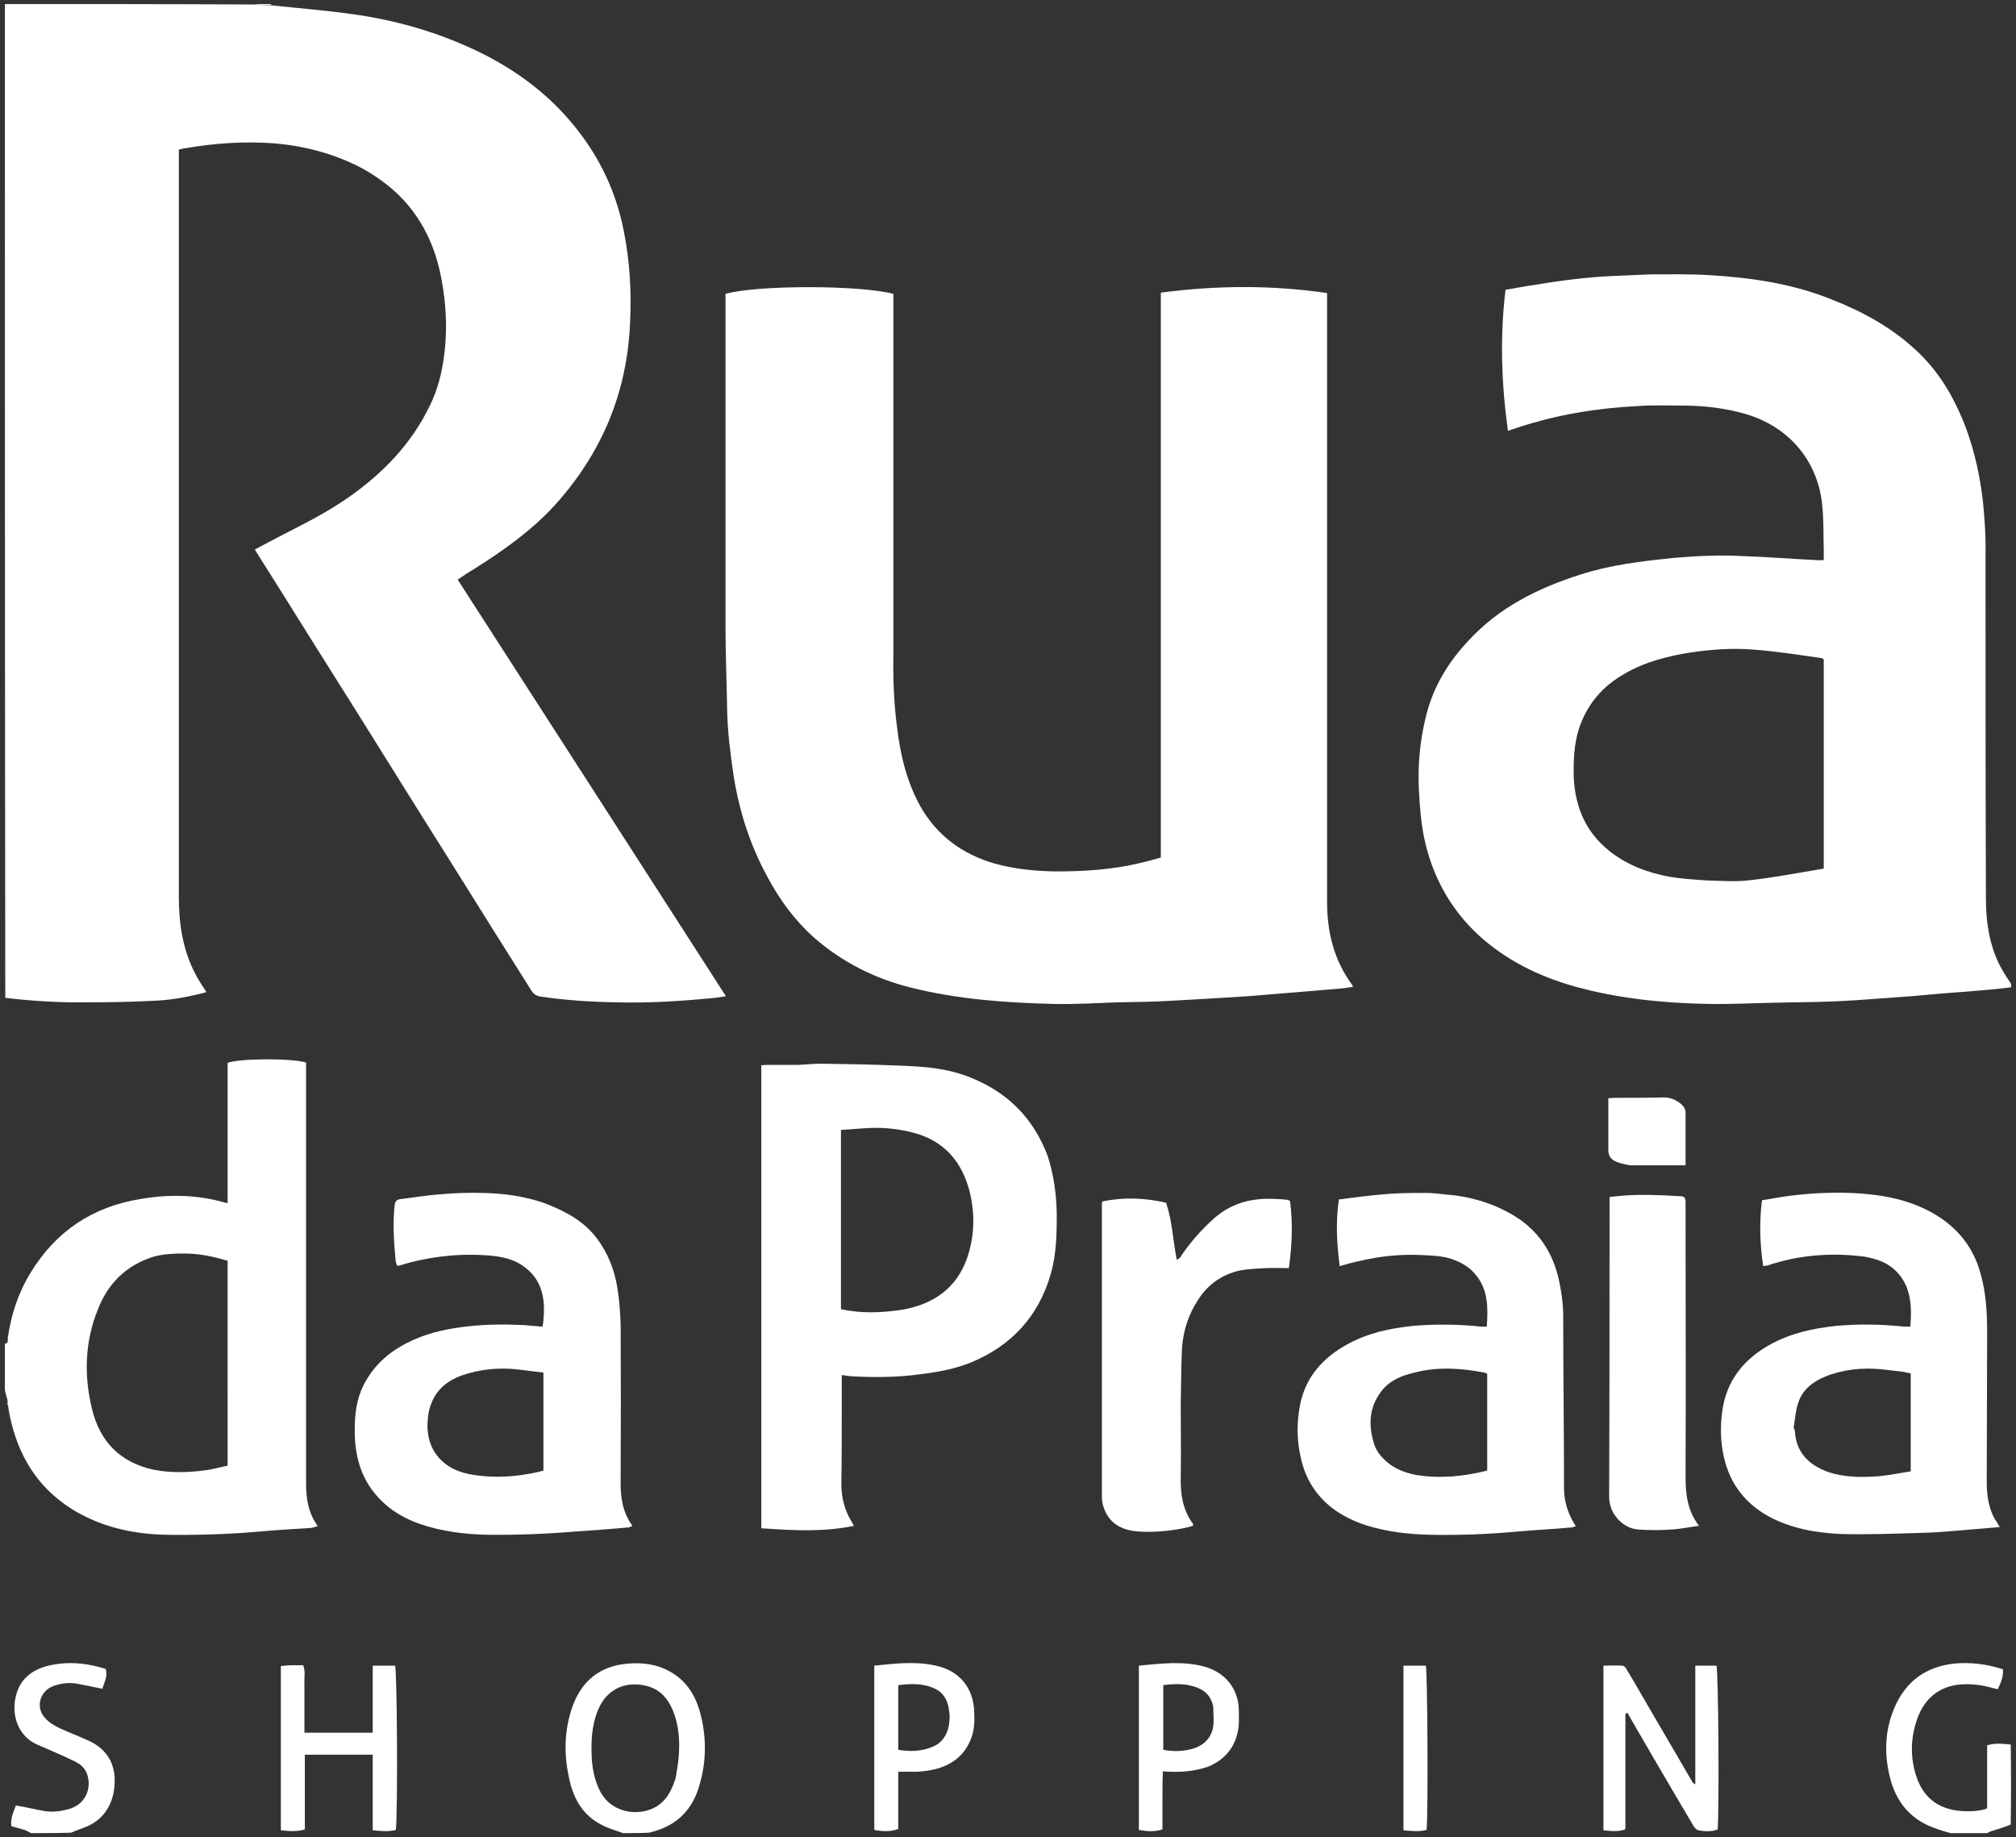 <svg version="1.2" xmlns="http://www.w3.org/2000/svg" viewBox="0 0 496 452" width="496" height="452">
	<rect x="0" y="0" width="496" height="452" fill="#333333" stroke="none"/>
	<title>Logo-Roxo-RDPS</title>
	<style>
		.s0 { fill: #fff } 
		.s1 { fill: #fff } 
		.s2 { fill: #fff } 
		.s3 { fill: #fff } 
		.s4 { fill: #fff } 
		.s5 { fill: #fff } 
		.s6 { fill: #fff } 
		.s7 { fill: #fff } 
		.s8 { fill: #fff } 
	</style>
	<g id="shopping">
		<path class="s0" d="m153.3 451c-1.9-0.7-3.8-1.2-5.4-2.1-4.3-2.2-6.6-6-7.7-10.6-1.5-6.2-1.5-12.5 0.7-18.6 2.3-6.2 6.7-9.8 13.5-10.4 3.7-0.3 7.2 0.1 10.5 2 3.8 2.1 6 5.5 7.2 9.5 1.7 6 1.8 12 0.1 18-1.7 6.5-5.8 10.6-12.6 12.1-2.1 0.1-4.1 0.1-6.3 0.1zm12.9-13.4c0.3-1.9 0.7-3.8 0.8-5.7 0.3-3.8 0-7.6-1.5-11.2-1.2-2.8-3-4.9-6-5.8-5.2-1.5-10.2 0.4-12.4 5.9-1.6 3.9-1.7 7.9-1.5 12 0.2 2.8 0.8 5.5 2.1 8 3.2 6 10.9 6.1 14.6 3.1 2-1.5 3-3.7 3.9-6.3z"/>
		<path class="s0" d="m479.9 451c-1.5-0.4-2.8-0.8-4.1-1.3-5.5-2-9-6-10.6-11.6-1.7-6.1-1.6-12.3 1-18.2 2.8-6.3 7.6-9.8 14.5-10.6 4.1-0.4 8.1 0.1 12.1 1.4 0.1 1.8-0.5 3.3-1.3 4.9q-1.2-0.3-2.4-0.6c-2.5-0.6-5-0.8-7.5-0.5-4.9 0.7-8.1 3.6-9.8 8.1-1.8 4.9-1.9 9.9-0.2 14.8 2.2 6.2 7.1 8.5 13.6 8.2 0.8 0 1.7-0.2 2.5-0.3 0.4-0.1 0.8-0.2 1.2-0.4 0-5.2 0-10.3 0-15.5 1.9-0.6 3.8-0.4 5.8-0.2 0.1 6.5 0.1 13 0 19.7-1.7 0.7-3.2 1.1-4.7 1.6-0.4 0.1-0.8 0.3-1.1 0.5-2.9 0-5.9 0-9 0z"/>
		<path class="s0" d="m7.7 451c-0.7-0.3-1.1-0.6-1.7-0.8-1-0.3-2.1-0.6-3.2-0.9-0.3-2 0.6-3.6 1.1-5.1 2.5 0.4 4.8 1 7.2 1.4 2.1 0.3 4.1 0 6.1-0.6 3.6-1.1 5.4-4.7 4.3-8.3-0.5-1.6-1.6-2.6-3-3.3-1.9-0.9-3.8-1.8-5.7-2.6q-1.8-0.8-3.7-1.6c-4.2-1.9-6.1-6.3-5.4-10.9 0.9-5.8 5.1-8.2 10.4-8.9 4-0.6 8 0 11.9 1.2 0.6 1.8-0.4 3.3-0.8 4.9-2.2-0.5-4.4-0.9-6.5-1.3-2-0.3-4 0-5.8 0.7-3.3 1.4-4.2 5.5-1.6 8 0.9 1 2.2 1.7 3.4 2.3 2.4 1.1 4.8 2 7.2 3.1 4.5 2.1 6.6 5.8 6.3 10.7-0.3 5.2-3 9.1-7.7 10.7-0.9 0.4-2 0.7-3 1.2-3.2 0.1-6.4 0.1-9.8 0.1z"/>
		<path class="s1" d="m66.7 1.2c-1.5 0.1-3 0-4.7-0.1 1.4-0.1 2.8-0.1 4.5-0.1 0.2 0 0.2 0.1 0.2 0.2z"/>
		<path class="s0" d="m406.3 431.6c-2-3.5-4-6.8-5.9-10.2-0.2 0.1-0.3 0.1-0.3 0.1q-0.1 0.1-0.1 0.1-0.1 0.2-0.1 0.4 0 13.9 0 27.8c0 0.1-0.1 0.1-0.1 0.3-1.7 0.6-3.4 0.4-5.3 0.2 0-13.5 0-26.9 0-40.5 1.5 0 3.1-0.1 4.6 0 0.5 0 1 0.6 1.2 1.1 1.8 2.9 3.4 5.8 5.1 8.7q5.4 9.3 10.8 18.5c0.1 0.3 0.3 0.6 0.9 0.9 0-9.7 0-19.4 0-29.2 1.8 0 3.5 0 5.2 0 0.5 1.5 0.7 34.9 0.3 40.3-1.6 0.6-3.2 0.5-4.8 0.2-0.6-0.2-1.1-0.9-1.4-1.5-3.4-5.7-6.7-11.4-10.1-17.2z"/>
		<path class="s2" d="m74.9 414.5c0 4 0 7.8 0 11.8 5.6 0 11.1 0 16.8 0 0-5.4 0-10.9 0-16.5 2 0 3.7 0 5.5 0 0.5 1.5 0.7 34.6 0.2 40.4-1.8 0.5-3.6 0.3-5.7 0.1 0-6.3 0-12.4 0-18.6-5.6 0-11.1 0-16.7 0q0 9.2 0 18.4c-2.1 0.6-3.9 0.4-5.9 0.2 0-13.5 0-26.9 0-40.4 0.9-0.1 1.8-0.2 2.7-0.2 0.9 0 1.8 0 2.8 0 0.6 1.6 0.2 3.1 0.3 4.8z"/>
		<path class="s0" d="m297.4 434.6c-3.7 1.3-7.3 1.5-11.3 1.2-0.1 2.4-0.1 4.8-0.1 7.1q0 3.6 0 7.2c-2 0.6-3.8 0.5-5.8 0.1 0-13.4 0-26.8 0-40.4 5.3-0.5 10.7-1.2 16 0.2 5.4 1.5 8.6 5.6 8.6 11.1 0 1.5 0.1 3.1-0.2 4.6q-1.1 6.2-7.2 8.9zm1.1-14.7c-0.4-2-1.5-3.6-3.3-4.4-2.9-1.4-6-1.3-9-0.9 0 5.4 0 10.6 0 15.9 2.6 0.5 5.2 0.4 7.7-0.4 2.5-0.9 4.2-2.7 4.6-5.4 0.2-1.5 0-3 0-4.8z"/>
		<path class="s0" d="m225.7 435.9c-1.6 0-3.1 0-4.7 0 0 4.7 0 9.4 0 14.1-2 0.7-3.9 0.6-5.9 0.2 0-13.5 0-26.9 0-40.4 4.9-0.5 9.8-1.1 14.7-0.1 6.2 1.2 9.8 5.5 9.9 11.8 0.1 2 0 4.1-0.7 6-1.7 4.7-5.3 7.1-10 8-1 0.2-2.1 0.3-3.3 0.4zm7.9-12.6c0-0.6 0.1-1.1 0-1.6-0.2-2.6-1-5-3.5-6.2-2.9-1.4-6-1.3-9.1-0.9 0 5.4 0 10.6 0 15.9 3 0.5 5.8 0.4 8.6-0.8 2.1-0.9 3.3-2.7 3.8-4.9 0.1-0.4 0.1-0.8 0.2-1.5z"/>
		<path class="s3" d="m345.3 415.7c0-2 0-3.9 0-5.9 2 0 3.7 0 5.5 0 0.4 1.5 0.6 35 0.2 40.4-1.8 0.5-3.7 0.3-5.7 0.1 0-11.6 0-23 0-34.6z"/>
	</g>
	<g id="daPraia">
		<path class="s4" d="m1.8 345.5c0.1-0.3 0.1-0.7 0-1.2-0.3-1-0.5-1.7-0.6-2.4 0-3.7 0-7.5 0-11.3 0.9-0.1 0.7-0.8 0.7-1.3 0.8-5.8 2.6-11.3 5.7-16.3 6.2-10.1 15.2-16.1 26.9-18 6.9-1.2 13.8-1.1 20.6 0.8 0.2 0.1 0.5 0.1 0.9 0.2q0-17.4 0-34.5c2.8-1.1 15.5-1.2 19.3-0.1 0 0.7 0 1.5 0 2.3 0 33.7 0 67.4 0 101.1 0 3.8 0.5 7.4 2.9 10.7-0.6 0.1-1.1 0.3-1.5 0.4-4.3 0.3-8.6 0.5-12.8 0.9-7.7 0.7-15.5 0.9-23.2 0.8-8.3-0.2-16.2-2-23.3-6.5-8.4-5.4-13-13.2-15-22.8-0.1-0.7-0.3-1.4-0.4-2.4-0.1-0.3-0.2-0.4-0.2-0.4zm54.2-2.6q0-16.4 0-32.7c-3.6-1.1-7.1-1.8-10.6-1.8-2.6 0-5.2 0.1-7.7 0.8-6.6 2.1-11.1 6.5-13.6 12.9-3.2 7.9-3.5 16.1-1.5 24.4 1.9 8.1 6.9 13.3 15.2 15.1 4.1 0.8 8.2 0.7 12.2 0.2 2-0.2 4-0.8 6-1.2 0-6 0-11.7 0-17.7z"/>
		<path class="s5" d="m257.8 284.5c1.5 4.7 2.1 9.4 2.2 14.2 0 5-0.1 10-1.5 14.8-3 10.4-9.7 17.6-19.6 21.7-4 1.6-8.2 2.4-12.5 2.9-5.6 0.8-11.3 0.8-17 0.5-0.8-0.1-1.5-0.2-2.3-0.3 0 2.5 0 4.9 0 7.3 0 6.5 0 13-0.1 19.5 0 3.4 0.8 6.5 2.6 9.4 0.1 0.2 0.2 0.4 0.5 0.9-7.7 1.6-15.2 1.1-22.8 0.6 0-38 0-75.9 0-113.9 0.6-0.1 1.1-0.1 1.6-0.1 2.5 0 5 0 7.5 0 1.9-0.1 3.8-0.3 5.7-0.3 6.6 0.1 13.2 0.2 19.8 0.5 5.8 0.2 11.6 0.7 17.1 3 9.1 3.7 15.3 10 18.8 19.3zm-35.6 37.7q0.5-0.1 0.9-0.2c7.7-1.6 13-6.1 15.2-13.6 1.5-5 1.5-10.1 0.3-15.1-1.9-7.5-6.3-12.6-13.8-14.6-2.6-0.7-5.3-1.1-8-1.2-3.2-0.1-6.5 0.3-9.9 0.5 0 14.9 0 29.4 0 44.1 5 1.1 10 0.9 15.3 0.1z"/>
		<path class="s4" d="m358 294.1c5.1 0.7 9.7 2.2 14 4.7 5.9 3.4 9.6 8.5 11.3 15.1 0.8 3.3 1.3 6.7 1.3 10.1 0 14.2 0.2 28.4 0.2 42.6 0.1 3.2 1.1 6.1 2.9 8.9-0.4 0.1-0.8 0.3-1.1 0.3-4.4 0.4-8.8 0.6-13.2 1q-10.7 1-21.4 0.8c-5.3-0.1-10.6-0.7-15.8-2.3-3.1-1-6-2.4-8.6-4.4-3.9-3.1-6.4-7.1-7.5-12-1.1-4.5-1.1-9-0.2-13.5 1.4-6.7 5.6-11.3 11.3-14.5 5.1-2.9 10.7-4.1 16.5-4.7q8.4-0.7 16.8 0.2c0.3 0 0.7 0 1.3 0 0.3-4.5 0.4-8.9-2.6-12.6-1.6-2.1-3.8-3.3-6.2-4.1-2.2-0.7-4.5-0.8-6.8-0.9-5.3-0.3-10.4 0.2-15.5 1.4-1.6 0.3-3.3 0.8-5.1 1.3-0.7-5.5-1-10.8-0.2-16.4 3.9-0.5 7.6-1 11.4-1.3 3.3-0.3 6.6-0.3 9.9-0.3 2.4 0 4.7 0.4 7.3 0.6zm7.9 51.9c0-2.7 0-5.4 0-8-0.3-0.1-0.5-0.3-0.7-0.3-5.7-1.1-11.5-1.5-17.2 0-3.1 0.7-6 1.9-8 4.4-3.1 3.9-3.4 8.3-2 12.9 0.4 1.4 1.1 2.6 2.2 3.7 2.2 2.4 5.1 3.6 8.3 4.2 5.8 0.9 11.5 0.4 17.4-1.1 0-5.1 0-10.2 0-15.8z"/>
		<path class="s4" d="m91.2 366.1c-3.3-4.8-4.1-10.2-3.9-15.7 0.1-3.8 0.8-7.5 2.8-10.8 2.7-4.7 6.8-7.8 11.7-10 4.3-1.9 8.9-2.8 13.5-3.3 4.5-0.5 9-0.5 13.5-0.3 1.5 0.1 3.1 0.3 4.7 0.4 1-6.8-0.1-11.7-4.9-15-2.9-2-6.2-2.4-9.6-2.6-7.2-0.4-14.1 0.5-20.9 2.6-0.1 0-0.2 0-0.4 0-0.2-0.5-0.4-1.1-0.4-1.7-0.4-4.4-0.7-8.8-0.2-13.2 0.1-1 0.6-1.4 1.5-1.5 3.4-0.4 6.8-1 10.2-1.2 3.3-0.3 6.6-0.4 9.9-0.3 5.3 0.1 10.5 0.8 15.5 2.6 4.9 1.9 9.4 4.3 12.6 8.5 2.8 3.7 4.4 7.9 5.1 12.3 0.5 3 0.7 6.1 0.8 9.1q0.1 19 0 38.1c-0.1 4 0.4 7.9 2.9 11.3-0.4 0.2-0.8 0.4-1.1 0.4-4.3 0.4-8.7 0.7-13 1q-10.7 0.9-21.3 0.8c-5.8-0.1-11.5-0.8-17-2.7-4.8-1.7-8.9-4.4-12-8.8zm14.3-18.8c-0.7 3.9-0.4 7.7 2.1 10.9 2.3 2.9 5.6 4.2 9.1 4.7 5.2 0.8 10.4 0.4 15.5-0.7 0.5-0.1 1-0.3 1.5-0.4 0-8 0-16 0-24.1-2.2-0.3-4.3-0.5-6.5-0.8-4.7-0.5-9.2 0-13.6 1.5-4.1 1.5-7 4.1-8.1 8.9z"/>
		<path class="s6" d="m484.9 376.3c-3.8 0.3-7.4 0.7-11.1 0.8-7 0.2-14.1 0.5-21.1 0.3-6.2-0.3-12.2-1.4-17.7-4.4-6.4-3.6-10-9-11.2-16.2-0.6-3.7-0.5-7.5 0.2-11.2 1.4-6.8 5.6-11.5 11.5-14.8 5.1-2.8 10.6-4 16.3-4.6 5.6-0.5 11.2-0.4 16.8 0.2 0.4 0 0.9 0 1.4 0 0.3-3.6 0.3-7-1.1-10.2-1.4-3-3.7-5.1-6.9-6.2-1.5-0.5-3.2-0.9-4.8-1-7.5-0.8-15-0.1-22.2 2.3-0.3 0.1-0.7 0.1-1.2 0.2-0.8-5.4-1-10.6-0.3-16.2 2-0.3 4-0.7 6.1-1 5.2-0.7 10.5-1 15.8-0.8 6.7 0.3 13.2 1.3 19.3 4.5 6.4 3.4 10.7 8.4 12.6 15.4 1.3 4.6 1.6 9.4 1.6 14.1 0 12.4-0.1 24.7-0.1 37.1 0 3.1 0.4 6.2 1.9 9 0.4 0.6 0.8 1.2 1.3 2.1-2.4 0.2-4.7 0.4-7.1 0.6zm-43.6-25.2c0.1 0.3 0.2 0.6 0.3 1 0.3 5.3 3.5 8.4 8.3 10.1 4 1.3 8.1 1.3 12.2 1 2.6-0.2 5.3-0.8 8-1.2 0-8.1 0-16.1 0-24.1-0.6-0.1-1.3-0.3-1.9-0.4q-2.5-0.3-5.1-0.6c-4.9-0.5-9.6 0-14.1 1.8-3.1 1.3-5.6 3.3-6.6 6.5-0.6 1.7-0.7 3.7-1.1 5.9z"/>
		<path class="s4" d="m290.5 345.4c0 6.2 0.1 12.1 0 18.1-0.1 4.1 0.5 8 3 11.4 0.1 0.1 0 0.3 0 0.5-2.7 0.8-5.6 1.2-8.5 1.4-1.6 0.1-3.3 0.1-4.9 0-3.6-0.3-6.6-1.5-8.2-5-0.5-1.1-0.8-2.3-0.8-3.4 0-24 0-48 0-72 0-0.2 0-0.4 0.1-0.8 5.2-1.1 10.4-0.9 15.7 0.3 1.5 4.5 1.7 9.2 2.6 14 0.9-0.2 1.1-1 1.5-1.5 2.1-3 4.5-5.7 7.2-8.2 4.5-4.2 9.8-5.6 15.8-5.2q1.4 0 2.8 0.2c0.1 0 0.3 0.1 0.6 0.3 0.7 5.4 0.5 10.9-0.3 16.5-2 0-3.9-0.1-5.7 0-2.2 0.1-4.4 0.2-6.5 0.6-4.2 1-7.6 3.3-10 7-2.5 3.7-3.8 7.8-4.1 12.2-0.2 4.5-0.2 9-0.3 13.6z"/>
		<path class="s7" d="m414.7 295.6c0 22.6 0.1 45.1 0 67.6 0 4.3 0.4 8.4 3.3 12.2-2.4 0.3-4.6 0.8-6.8 0.9-2.7 0.2-5.4 0.2-8.1 0-1.7-0.1-3.4-0.9-4.7-2.2-1.7-1.7-2.5-3.6-2.5-6 0.1-23.8 0.1-47.6 0.1-71.4 0-0.7 0-1.3 0-2.2 1-0.1 1.9-0.2 2.8-0.3 4.8-0.4 9.6-0.2 14.4 0.1 0.7 0 1.5 0 1.5 1.3z"/>
		<path class="s4" d="m400.9 286.7c-1.3-0.3-2.5-0.5-3.5-1-1.1-0.5-1.7-1.5-1.7-2.7 0-4.2 0-8.5 0-12.8 0.5 0 1-0.1 1.4-0.1 4.1 0 8.2 0 12.3-0.1 1.7 0 3.1 0.7 4.3 1.7 0.6 0.6 1.1 1.3 1 2.3 0 4.1 0 8.3 0 12.7-4.6 0-9.1 0-13.8 0z"/>
	</g>
	<g id="Rua">
		<path class="s8" d="m66.7 1.3c6.4 0.7 12.9 1.2 19.4 2.1 11.4 1.5 22.4 4.7 32.8 9.9 7.5 3.8 14.2 8.6 19.9 14.8 7.6 8.3 12.6 17.9 14.7 28.9 1.5 7.5 1.9 15.1 1.5 22.7-0.5 11.4-3.5 22.2-9.3 32.1q-4 6.8-9.3 12.6c-5.7 6.2-12.5 11-19.6 15.5-1.4 0.8-2.7 1.7-4.2 2.7 22 34.1 43.9 68.2 66 102.5-1.8 0.3-3.3 0.5-4.9 0.6-7.4 0.7-14.7 1.1-22.1 0.9-6.2-0.1-12.4-0.5-18.5-1.4-1.3-0.2-1.9-0.7-2.5-1.7-3.1-5-6.3-10-9.5-15.1q-9.1-14.6-18.3-29.2-13.7-22-27.5-43.9-5.6-9-11.3-18c-0.4-0.6-0.8-1.3-1.3-2.1 2.4-1.3 4.7-2.5 7-3.7 5.5-2.8 11-5.6 16-9.1 8.6-6 15.6-13.3 20.1-22.7 2.4-4.9 3.4-10.1 3.8-15.5 0.4-5.8-0.1-11.4-1.3-17.1-1.5-6.9-4.5-13.2-9.5-18.4-2.9-3-6.4-5.5-10.1-7.5-6.6-3.4-13.5-5.2-20.8-5.9-7.6-0.6-15-0.1-22.5 1.2-0.4 0-0.8 0.2-1.4 0.3q0 1.1 0 2 0 91 0 181.9c0 6.7 1 13.1 4.1 19 0.8 1.5 1.7 2.9 2.7 4.4-4.2 1.1-8.3 1.9-12.5 2.1-5.6 0.3-11.3 0.4-16.9 0.4-6.6 0.1-13.3-0.3-20.1-1.1-0.1-81.5-0.1-162.9-0.1-244.5 20.1 0 40.2 0 60.6 0.1 1.9 0.1 3.4 0.2 4.9 0.2z"/>
		<path class="s8" d="m494.8 242.9c-3.8 0.5-7.6 0.8-11.4 1.1-4.4 0.3-8.8 0.7-13.2 1.1q-6.9 0.5-13.8 1-4.5 0.3-9.1 0.4c-3.6 0.1-7.2 0.1-10.9 0.2-5.3 0.1-10.6 0.4-16 0.3-11.1-0.2-22.2-1.3-33-4.3-8.8-2.5-16.8-6.4-23.6-12.6-7-6.5-11.4-14.5-13.4-23.9-0.8-3.9-1.1-7.8-1.3-11.8-0.3-6 0.2-11.8 1.6-17.6 1.7-7.5 5.5-13.8 10.7-19.3 7.5-8.1 17-12.8 27.3-16.1 7.4-2.4 15-3.3 22.7-4.1 5.7-0.5 11.4-0.8 17-0.5 6.2 0.2 12.3 0.7 18.4 1 0.6 0.1 1.1 0 1.9 0 0-0.9 0-1.7 0-2.6-0.1-3.3 0-6.7-0.3-10.1-0.8-11.3-8-20.1-19.1-23.3-4.6-1.3-9.3-1.9-14-2-4.1 0-8.2-0.2-12.3 0.1-10 0.5-19.8 2.1-29.3 5.2-0.8 0.3-1.6 0.5-2.7 0.9-1.6-11.6-2-23-0.6-34.7 2.5-0.4 4.8-0.9 7.2-1.2 6.4-1.1 12.8-1.9 19.3-2.2 3.1-0.1 6.3-0.3 9.4-0.4 4.8 0 9.5-0.1 14.3 0.2 10.3 0.6 20.5 2.1 30.1 6 7.4 2.9 14.4 6.7 20.3 12.1 4.9 4.4 8.5 9.8 11.2 15.9 3 6.7 4.7 13.8 5.6 21.1 0.5 4.7 0.8 9.3 0.7 14 0 28.2 0 56.3 0.1 84.5 0 5.4 0.8 10.8 3.2 15.8 0.8 1.6 1.8 3.2 2.9 4.8 0.1 0.3 0.1 0.6 0.1 1zm-46.1-41.3c0-13.1 0-26.3 0-39.4-0.3-0.1-0.4-0.3-0.6-0.3-5.7-0.8-11.3-1.7-17-2.1-5-0.4-10.1 0-15 0.7-5.7 0.9-11.3 2.3-16.3 5.2-5.5 3.1-9.3 7.5-11.3 13.5-1.3 4-1.4 8.1-1.3 12.3 0.4 7.2 3 13.3 8.8 17.9 4.3 3.4 9.3 5.3 14.7 6.3 3 0.5 6 0.7 9.1 0.9 3.4 0.1 7 0.4 10.4 0 5.5-0.6 10.8-1.6 16.2-2.5 0.8-0.1 1.5-0.3 2.3-0.4 0-4.1 0-7.9 0-12.1z"/>
		<path class="s8" d="m219.8 131.6c0 9.8 0 19.5 0 29.1-0.1 6.1 0.1 12.2 0.9 18.2 0.8 6.8 2.4 13.5 5.8 19.6 4.1 7.1 10.2 11.6 18 13.9 4.9 1.4 10 1.9 15.1 2 6.9 0 13.8-0.4 20.6-2 1.8-0.4 3.5-0.9 5.4-1.4 0-46.3 0-92.6 0-139 13.7-1.8 27.2-1.9 40.9 0.1 0 0.9 0 1.6 0 2.4q0 73.7 0 147.4c0 7.4 1.7 14.3 6.1 20.3 0.1 0.1 0.1 0.2 0.3 0.6-1.4 0.2-2.7 0.4-4.1 0.5-7.2 0.6-14.5 1.2-21.8 1.8q-9.3 0.6-18.6 1.1c-4.4 0.3-8.9 0.3-13.4 0.4-5.2 0.2-10.4 0.5-15.7 0.4-11.8-0.3-23.5-1.1-35.1-4-8.9-2.2-16.9-6.2-23.9-12.3-4.7-4.2-8.4-9.2-11.4-14.8-4.3-7.8-7-16.2-8.4-25-0.8-5.4-1.5-10.8-1.6-16.3-0.1-6.7-0.4-13.5-0.4-20.2 0-26.6 0-53.2 0-79.7q0-1.2 0-2.4c7.7-2.2 33-2.2 41.3 0 0 19.7 0 39.4 0 59.3z"/>
	</g>
</svg>